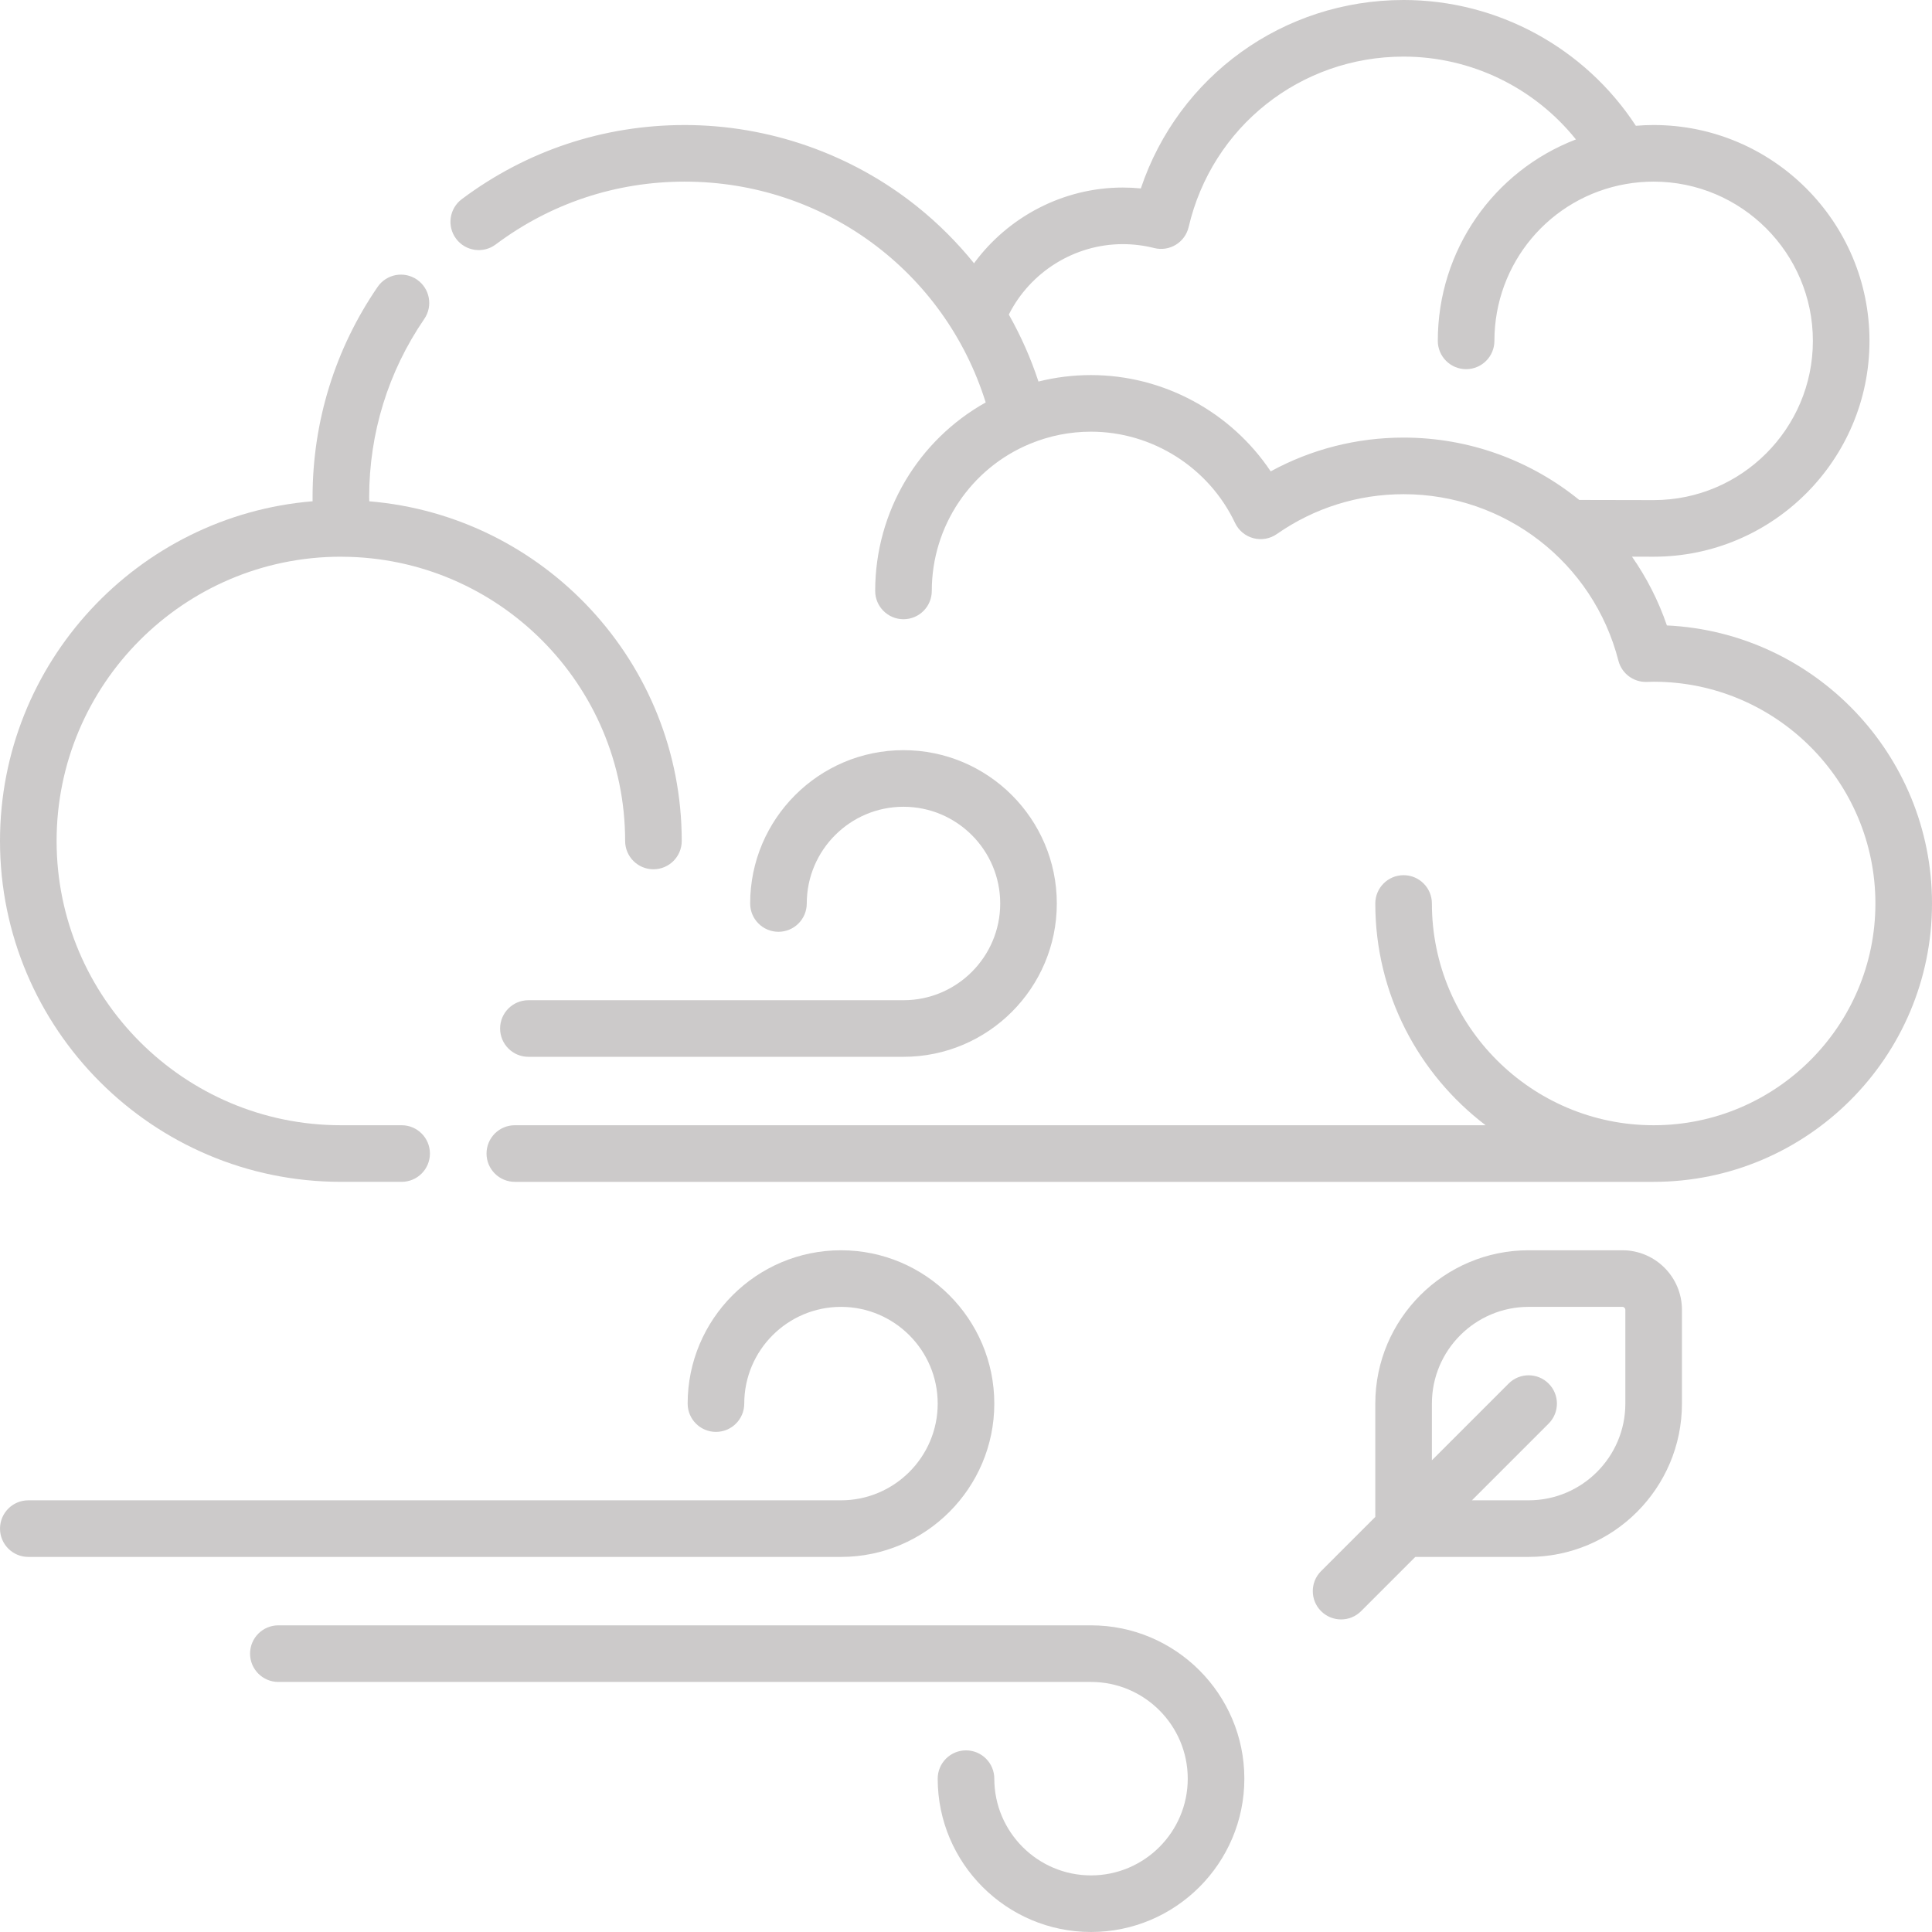 <svg id="Capa_1" enable-background="new 0 0 512 512" height="512" viewBox="0 0 512 512" width="512" xmlns="http://www.w3.org/2000/svg" fill="rgb(204, 202, 202)"><g><path d="m90.334 313.2h16.1c4.142 0 7.5-3.358 7.5-7.5s-3.358-7.5-7.5-7.5h-16.1c-41.54 0-75.334-33.794-75.334-75.333 0-41.514 33.754-75.292 75.259-75.334.15.005.299.01.454.01h.002c41.363.208 74.952 33.913 74.952 75.324 0 4.142 3.358 7.5 7.5 7.5s7.5-3.358 7.5-7.5c0-47.276-36.506-86.18-82.808-90.017-.005-.365-.025-.737-.025-1.099 0-16.966 5.05-33.297 14.605-47.23 2.343-3.416 1.473-8.084-1.943-10.427-3.415-2.344-8.084-1.473-10.427 1.943-11.275 16.441-17.235 35.706-17.235 55.713 0 .363.002.726.006 1.091-46.318 3.822-82.84 42.739-82.84 90.026 0 49.81 40.523 90.333 90.334 90.333z"/><path d="m441.747 165.749c-2.254-6.581-5.392-12.694-9.252-18.227l5.738.012c31.54 0 57.2-25.66 57.2-57.2 0-31.541-25.66-57.2-57.2-57.2-1.56 0-3.135.067-4.716.2-13.518-20.684-36.654-33.334-61.55-33.334-31.955 0-59.655 20.206-69.633 49.935-1.589-.156-3.188-.234-4.788-.234-15.73 0-30.362 7.718-39.42 20.067-4.452-5.512-9.5-10.563-15.071-15.026-17.395-13.934-39.273-21.608-61.605-21.608-21.49 0-41.916 6.792-59.07 19.642-3.315 2.483-3.989 7.184-1.506 10.499s7.184 3.989 10.499 1.506c14.539-10.891 31.855-16.647 50.077-16.647 36.937 0 68.923 23.782 79.77 58.52-17.757 9.918-29.287 28.845-29.287 49.947 0 4.142 3.358 7.5 7.5 7.5s7.5-3.358 7.5-7.5c0-17.242 10.43-32.513 25.978-38.968.025-.01.05-.016.075-.026 5.129-2.127 10.562-3.206 16.147-3.206 16.236 0 31.217 9.494 38.167 24.185.944 1.997 2.72 3.475 4.854 4.042 2.134.566 4.409.164 6.22-1.1 9.893-6.909 21.509-10.561 33.593-10.561 26.855 0 50.264 18.141 56.926 44.116.871 3.401 3.982 5.735 7.497 5.633 0 0 1.399-.049 1.843-.049 32.404 0 58.767 26.363 58.767 58.767s-26.363 58.767-58.767 58.767-58.767-26.363-58.767-58.767c0-4.142-3.358-7.5-7.5-7.5s-7.5 3.358-7.5 7.5c0 23.962 11.491 45.284 29.244 58.767h-257.276c-4.142 0-7.5 3.358-7.5 7.5s3.358 7.5 7.5 7.5h301.799c40.675 0 73.767-33.092 73.767-73.767 0-39.499-31.202-71.846-70.253-73.685zm-104.999-40.833c-10.507-15.722-28.413-25.516-47.615-25.516-4.739 0-9.4.574-13.931 1.712-2.021-6.166-4.668-12.108-7.854-17.749 5.676-11.281 17.403-18.663 30.198-18.663 2.81 0 5.607.348 8.316 1.033 1.951.494 4.02.182 5.74-.865s2.946-2.742 3.403-4.703c6.203-26.592 29.627-45.165 56.962-45.165 17.902 0 34.661 8.222 45.668 21.953-21.732 8.336-36.602 29.296-36.602 53.38 0 4.142 3.358 7.5 7.5 7.5s7.5-3.358 7.5-7.5c0-20.558 14.67-38.04 34.883-41.569 2.452-.428 4.919-.631 7.317-.631 23.269 0 42.2 18.931 42.2 42.2s-18.931 42.2-42.185 42.2l-19.733-.04c-12.816-10.412-29.099-16.526-46.548-16.526-12.42 0-24.448 3.074-35.219 8.949z"/><path d="m263.5 371.967c0-22.405-18.228-40.633-40.633-40.633s-40.633 18.228-40.633 40.633c0 4.142 3.358 7.5 7.5 7.5s7.5-3.358 7.5-7.5c0-14.134 11.499-25.633 25.633-25.633s25.633 11.499 25.633 25.633-11.499 25.633-25.633 25.633h-215.365c-4.142 0-7.5 3.358-7.5 7.5s3.358 7.5 7.5 7.5h215.365c22.405 0 40.633-18.228 40.633-40.633z"/><path d="m239.433 265.067h-99.4c-4.142 0-7.5 3.358-7.5 7.5s3.358 7.5 7.5 7.5h99.4c22.406 0 40.634-18.228 40.634-40.634 0-22.405-18.228-40.633-40.634-40.633-22.405 0-40.633 18.228-40.633 40.633 0 4.142 3.358 7.5 7.5 7.5s7.5-3.358 7.5-7.5c0-14.134 11.499-25.633 25.633-25.633s25.634 11.499 25.634 25.633c0 14.135-11.5 25.634-25.634 25.634z"/><path d="m289.133 430.733h-215.365c-4.142 0-7.5 3.358-7.5 7.5s3.358 7.5 7.5 7.5h215.365c14.134 0 25.633 11.499 25.633 25.633s-11.498 25.634-25.633 25.634-25.633-11.499-25.633-25.633c0-4.142-3.358-7.5-7.5-7.5s-7.5 3.358-7.5 7.5c0 22.405 18.228 40.633 40.633 40.633s40.633-18.228 40.633-40.633-18.227-40.634-40.633-40.634z"/><path d="m429.95 331.333h-24.85c-22.405 0-40.633 18.228-40.633 40.633v30.027l-14.37 14.37c-2.929 2.929-2.929 7.678 0 10.606 1.464 1.465 3.384 2.197 5.303 2.197s3.839-.732 5.303-2.197l14.37-14.37h30.027c22.405 0 40.633-18.228 40.633-40.633v-24.85c0-8.702-7.08-15.783-15.783-15.783zm.783 40.634c0 14.134-11.499 25.633-25.633 25.633h-15.027l20.33-20.33c2.929-2.929 2.929-7.678 0-10.606-2.928-2.929-7.677-2.929-10.606 0l-20.33 20.33v-15.027c0-14.134 11.499-25.633 25.633-25.633h24.85c.432 0 .783.352.783.783z"/></g></svg>